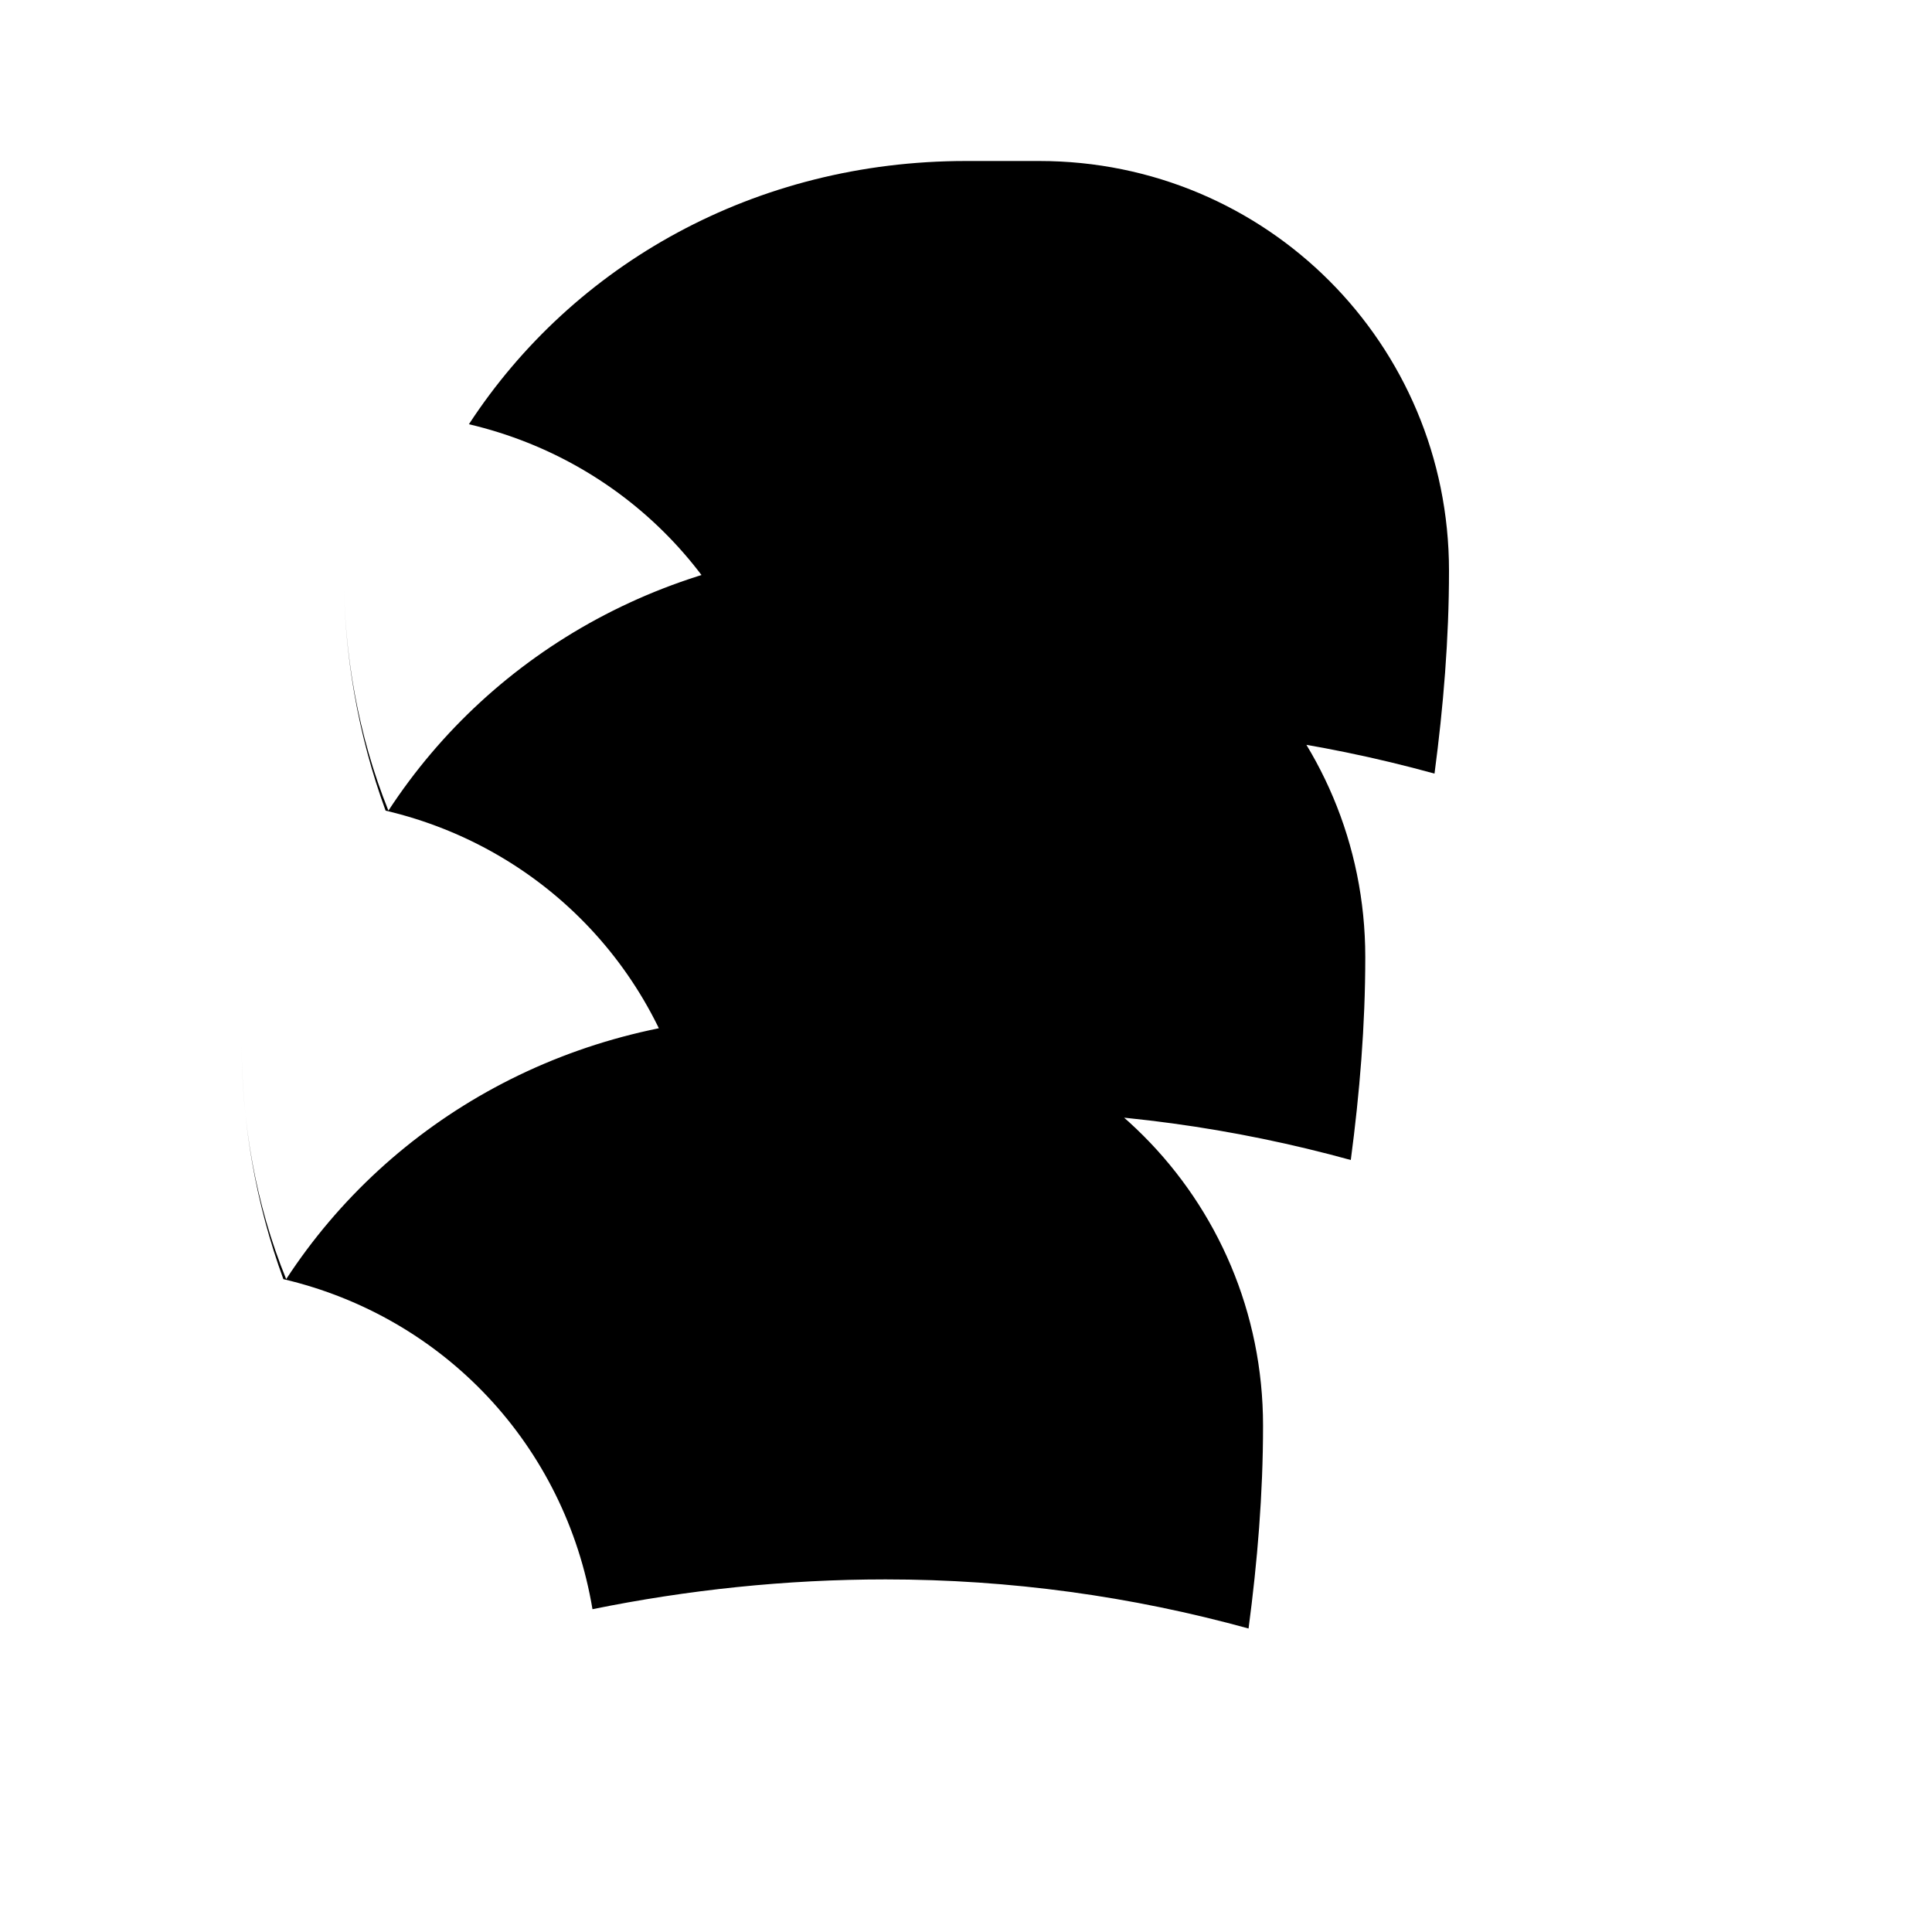 <?xml version="1.0" encoding="UTF-8"?>
<svg width="24" height="24" viewBox="0 0 24 24" xmlns="http://www.w3.org/2000/svg">
  <path d="M12 2C9.38 2 7.125 3.28 5.825 5.27C7.825 5.74 9.33 7.34 9.67 9.37C10.85 9.13 12.07 9 13.31 9C14.86 9 16.37 9.21 17.82 9.61C17.93 8.78 18 7.94 18 7.09C18 4.27 15.73 2 12.91 2H12zM4.27 7.09C4.27 8.13 4.45 9.14 4.79 10.07C6.79 10.54 8.29 12.14 8.63 14.17C9.81 13.93 11.03 13.8 12.27 13.8C13.82 13.8 15.33 14.01 16.78 14.41C16.89 13.58 16.96 12.74 16.96 11.89C16.96 9.07 14.69 6.8 11.87 6.8H11C8.38 6.8 6.125 8.08 4.825 10.07C4.45 9.14 4.27 8.13 4.27 7.09zM3 12.91C3 13.95 3.18 14.96 3.52 15.89C5.52 16.36 7.02 17.96 7.36 19.99C8.54 19.75 9.76 19.62 11 19.62C12.55 19.62 14.06 19.83 15.51 20.23C15.62 19.4 15.69 18.56 15.69 17.71C15.69 14.89 13.42 12.62 10.6 12.62H9.73C7.11 12.62 4.855 13.9 3.555 15.89C3.175 14.96 3 13.95 3 12.91z"/>
</svg> 